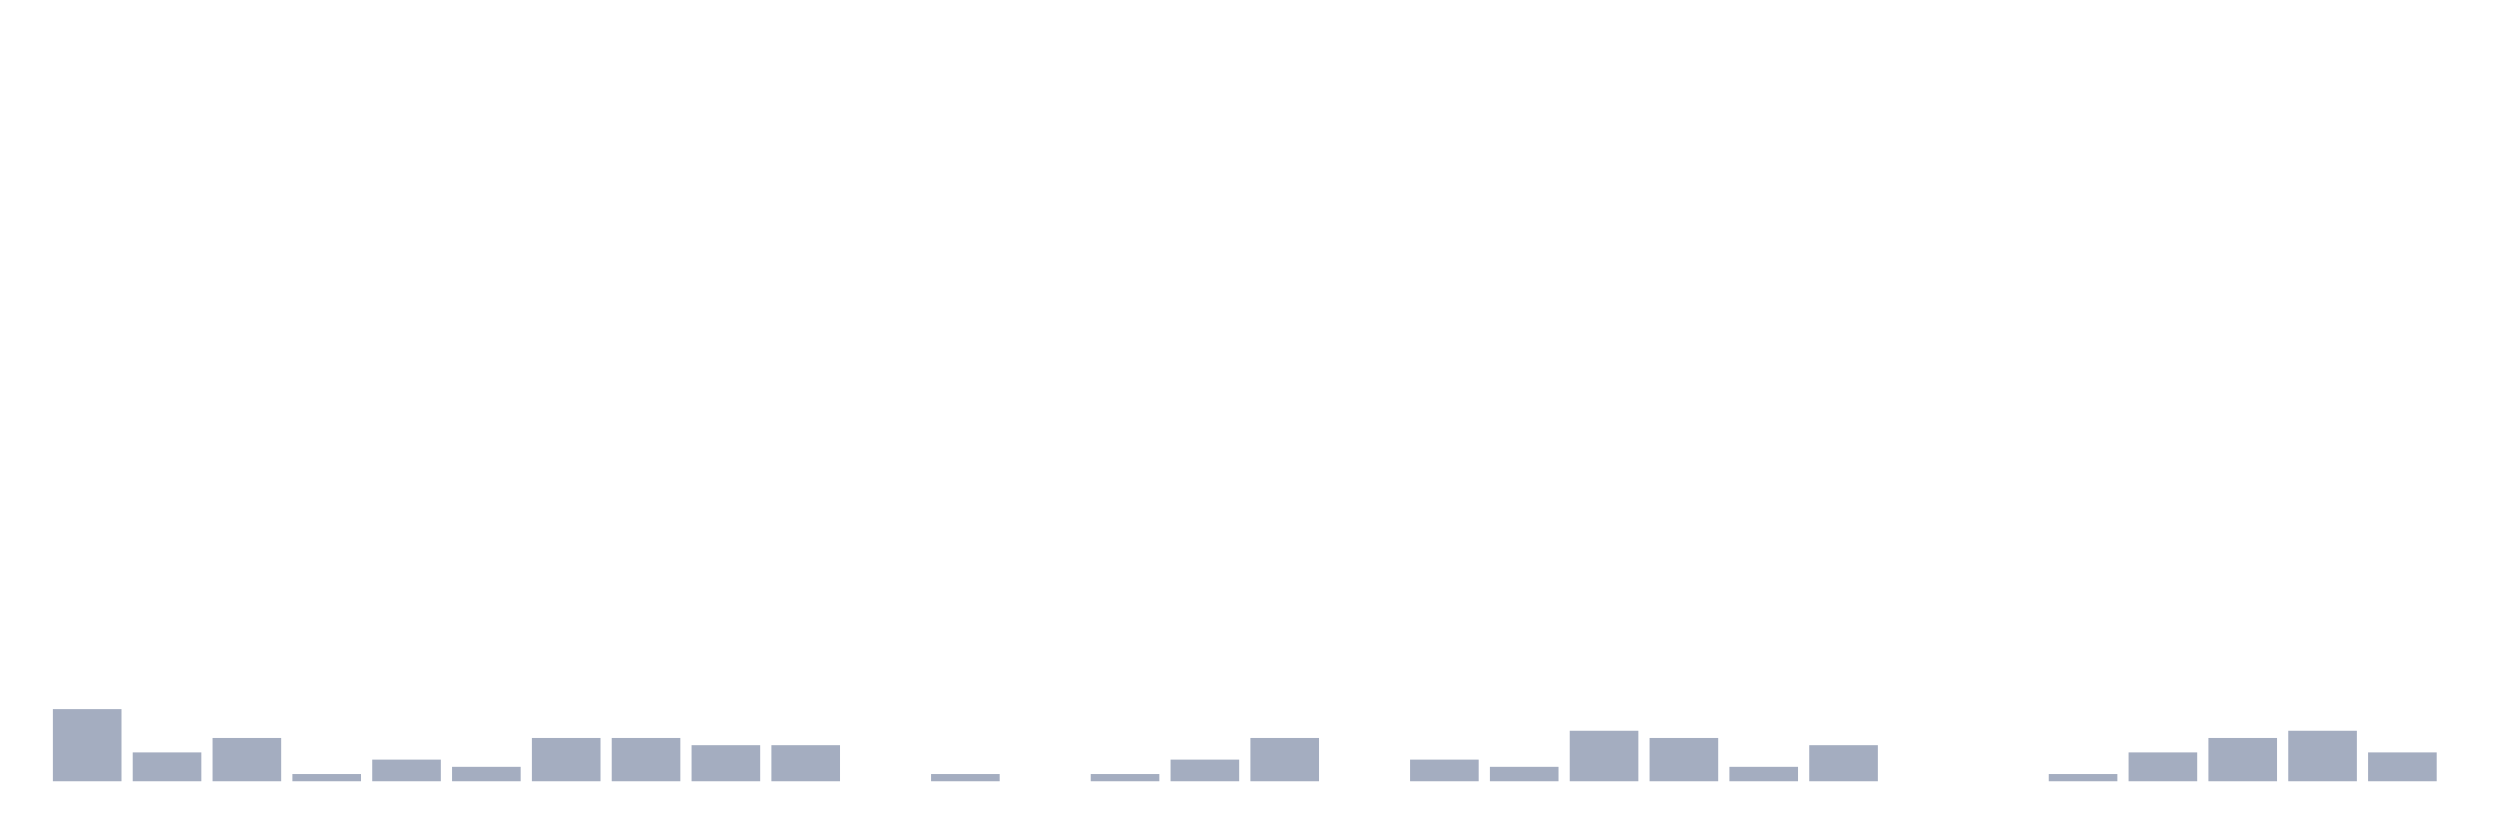 <svg xmlns="http://www.w3.org/2000/svg" viewBox="0 0 480 160"><g transform="translate(10,10)"><rect class="bar" x="0.153" width="13.175" y="126.15" height="13.85" fill="rgb(164,173,192)"></rect><rect class="bar" x="15.482" width="13.175" y="134.46" height="5.54" fill="rgb(164,173,192)"></rect><rect class="bar" x="30.81" width="13.175" y="131.69" height="8.31" fill="rgb(164,173,192)"></rect><rect class="bar" x="46.138" width="13.175" y="138.615" height="1.385" fill="rgb(164,173,192)"></rect><rect class="bar" x="61.466" width="13.175" y="135.845" height="4.155" fill="rgb(164,173,192)"></rect><rect class="bar" x="76.794" width="13.175" y="137.23" height="2.77" fill="rgb(164,173,192)"></rect><rect class="bar" x="92.123" width="13.175" y="131.69" height="8.31" fill="rgb(164,173,192)"></rect><rect class="bar" x="107.451" width="13.175" y="131.69" height="8.31" fill="rgb(164,173,192)"></rect><rect class="bar" x="122.779" width="13.175" y="133.075" height="6.925" fill="rgb(164,173,192)"></rect><rect class="bar" x="138.107" width="13.175" y="133.075" height="6.925" fill="rgb(164,173,192)"></rect><rect class="bar" x="153.436" width="13.175" y="140" height="0" fill="rgb(164,173,192)"></rect><rect class="bar" x="168.764" width="13.175" y="138.615" height="1.385" fill="rgb(164,173,192)"></rect><rect class="bar" x="184.092" width="13.175" y="140" height="0" fill="rgb(164,173,192)"></rect><rect class="bar" x="199.42" width="13.175" y="138.615" height="1.385" fill="rgb(164,173,192)"></rect><rect class="bar" x="214.748" width="13.175" y="135.845" height="4.155" fill="rgb(164,173,192)"></rect><rect class="bar" x="230.077" width="13.175" y="131.69" height="8.31" fill="rgb(164,173,192)"></rect><rect class="bar" x="245.405" width="13.175" y="140" height="0" fill="rgb(164,173,192)"></rect><rect class="bar" x="260.733" width="13.175" y="135.845" height="4.155" fill="rgb(164,173,192)"></rect><rect class="bar" x="276.061" width="13.175" y="137.23" height="2.77" fill="rgb(164,173,192)"></rect><rect class="bar" x="291.39" width="13.175" y="130.305" height="9.695" fill="rgb(164,173,192)"></rect><rect class="bar" x="306.718" width="13.175" y="131.69" height="8.31" fill="rgb(164,173,192)"></rect><rect class="bar" x="322.046" width="13.175" y="137.23" height="2.77" fill="rgb(164,173,192)"></rect><rect class="bar" x="337.374" width="13.175" y="133.075" height="6.925" fill="rgb(164,173,192)"></rect><rect class="bar" x="352.702" width="13.175" y="140" height="0" fill="rgb(164,173,192)"></rect><rect class="bar" x="368.031" width="13.175" y="140" height="0" fill="rgb(164,173,192)"></rect><rect class="bar" x="383.359" width="13.175" y="138.615" height="1.385" fill="rgb(164,173,192)"></rect><rect class="bar" x="398.687" width="13.175" y="134.46" height="5.54" fill="rgb(164,173,192)"></rect><rect class="bar" x="414.015" width="13.175" y="131.69" height="8.31" fill="rgb(164,173,192)"></rect><rect class="bar" x="429.344" width="13.175" y="130.305" height="9.695" fill="rgb(164,173,192)"></rect><rect class="bar" x="444.672" width="13.175" y="134.46" height="5.54" fill="rgb(164,173,192)"></rect></g></svg>